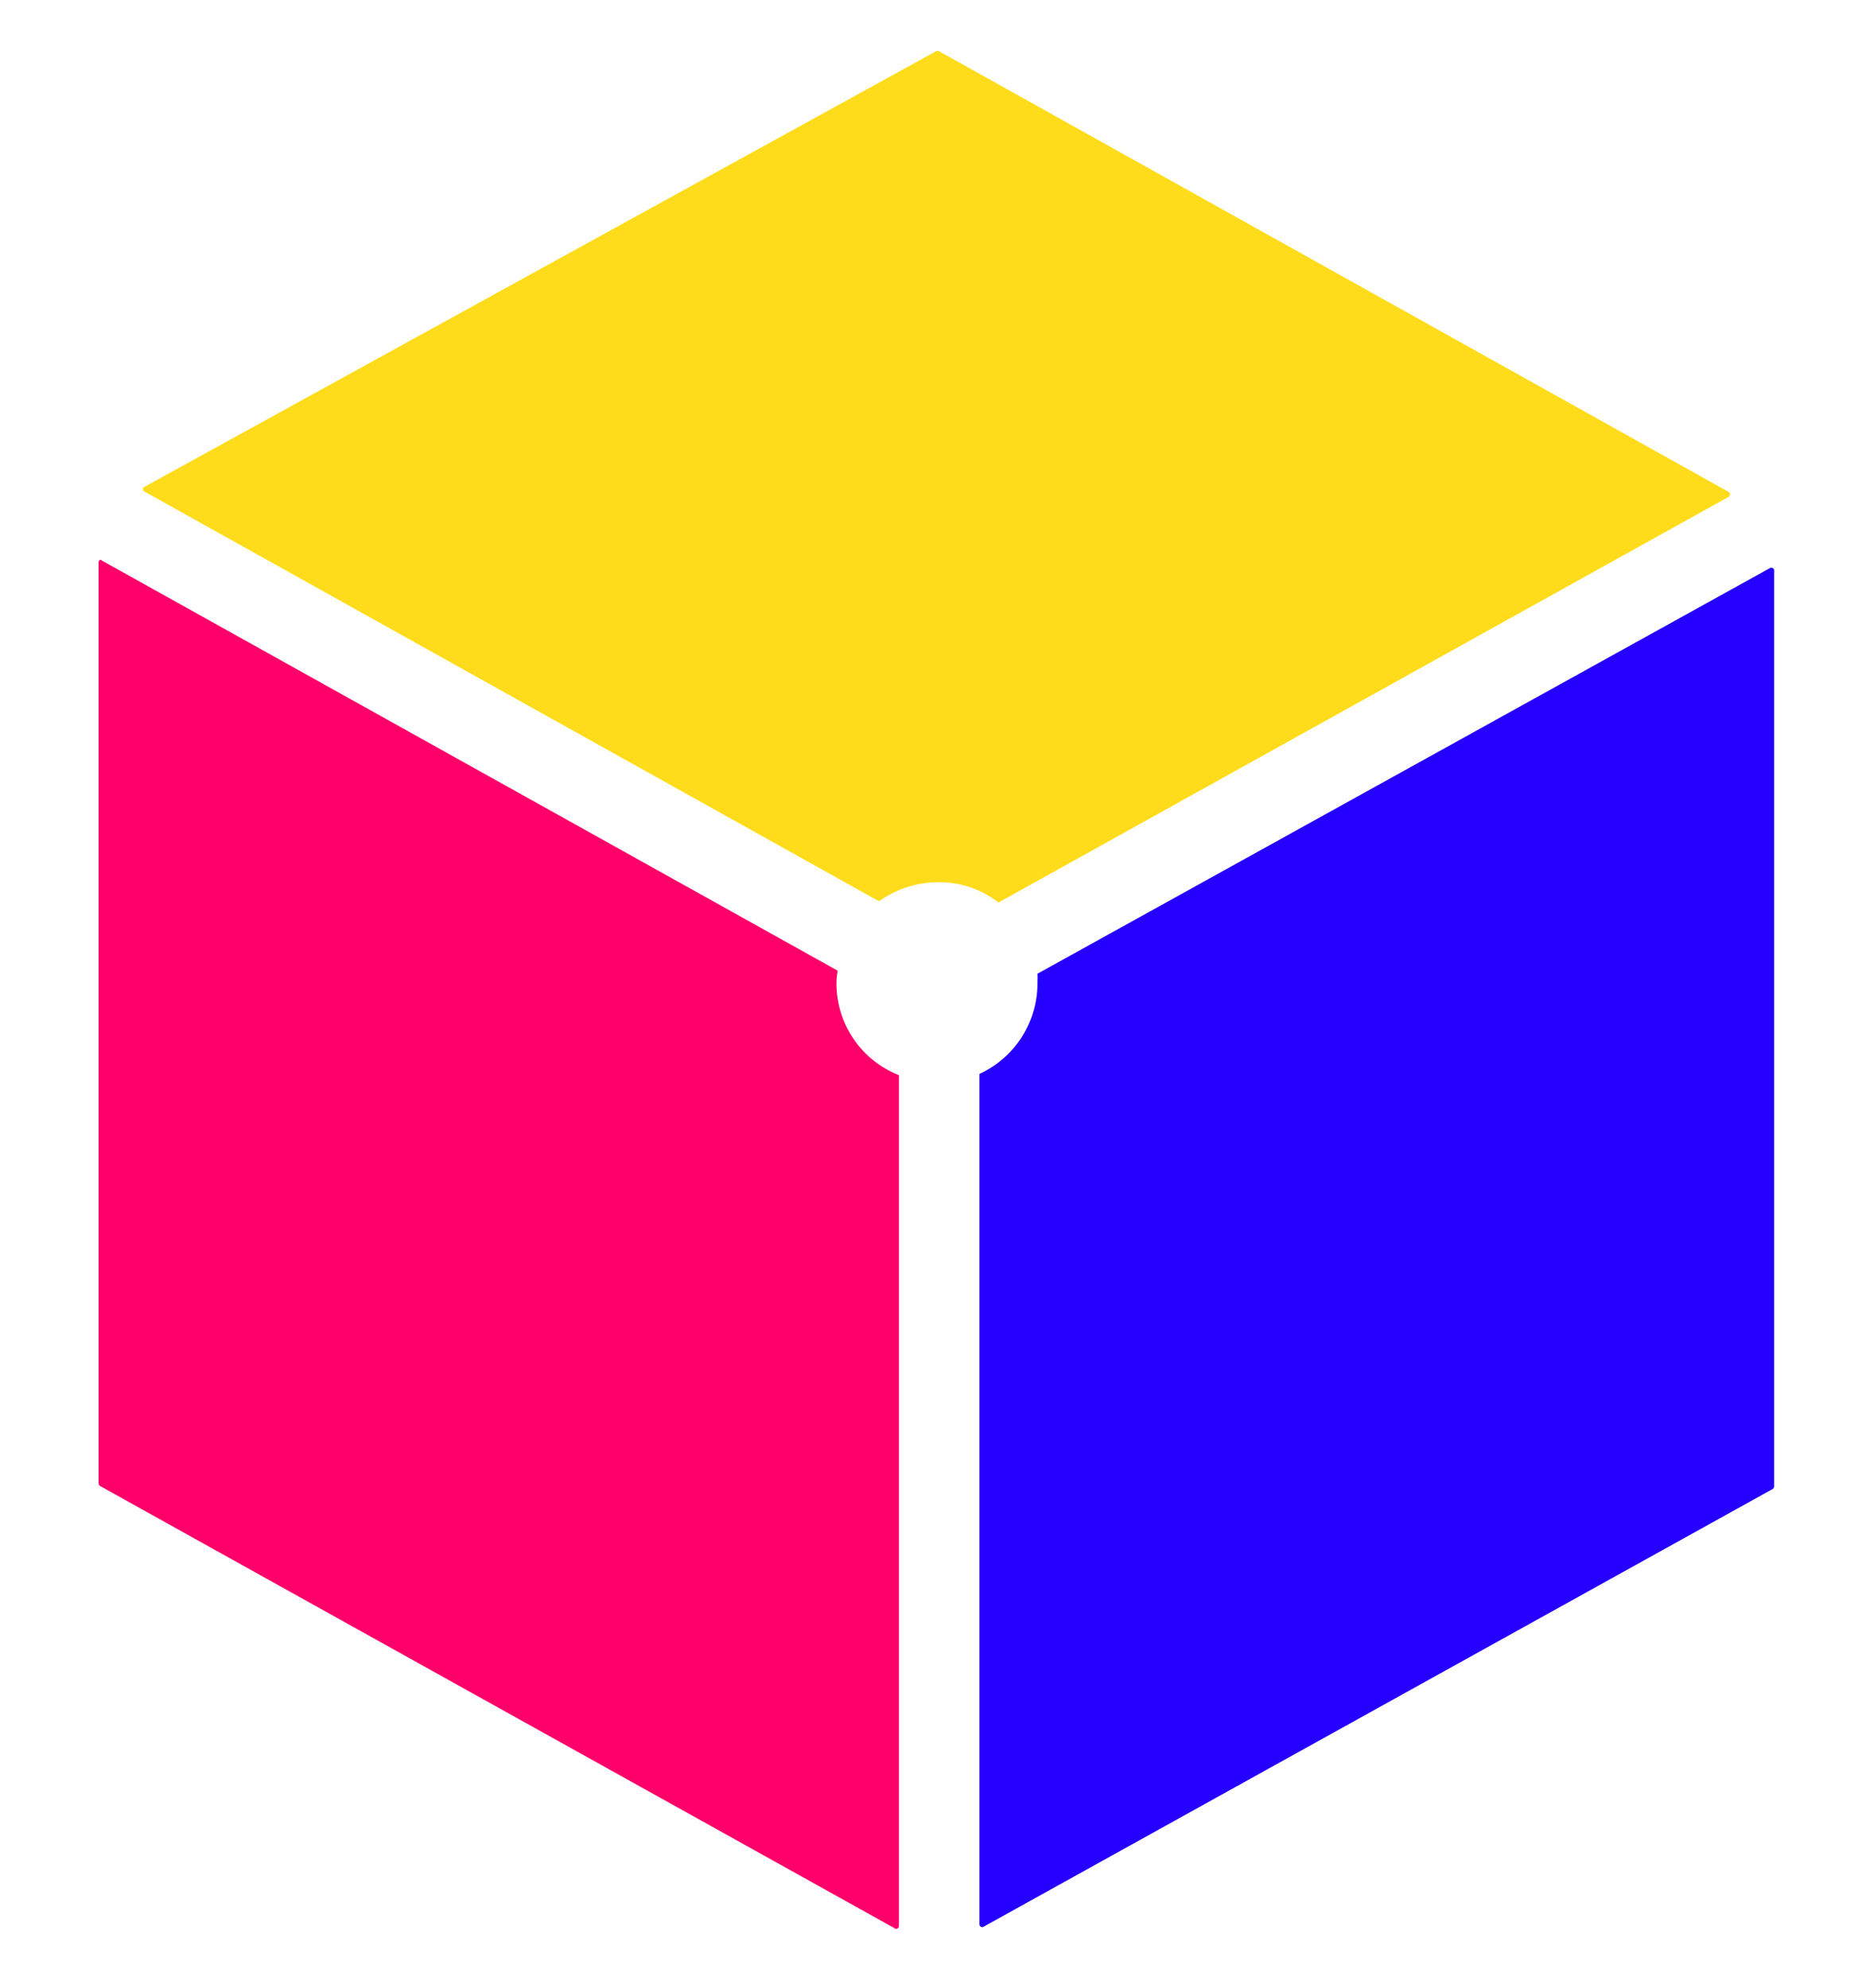 <svg xmlns="http://www.w3.org/2000/svg" viewBox="0 0 92 98" version="1.1" width="92" height="98">
  <path fill="#ff006a" d="M5,27.62,5,27.6l-.07,0a.14.14,0,0,0-.07.12V73.13a.15.15,0,0,0,.07.12L44.12,95.06a.1.1,0,0,0,.13,0,.12.12,0,0,0,.07-.11V53a4.86,4.86,0,0,1-3.08-4.55,3.81,3.81,0,0,1,.06-.6Z" />
  <path fill="#2500ff" d="M48.29,52.94V94.86a.14.14,0,0,0,.07.12.12.12,0,0,0,.13,0L87.4,73.4a.15.15,0,0,0,.07-.12V28.09A.16.16,0,0,0,87.4,28a.14.14,0,0,0-.13,0L51.15,48v0a2.34,2.34,0,0,1,0,.39A4.92,4.92,0,0,1,48.29,52.94Z" />
  <path fill="#ffdc1b" d="M46.29,2.52a.15.15,0,0,0-.13,0L7.12,24a.11.11,0,0,0-.07.11.13.13,0,0,0,.07.12l36.22,20.2a5,5,0,0,1,2.94-.94,4.76,4.76,0,0,1,2.95,1l36-20a.14.14,0,0,0,0-.24Z" />
</svg>
